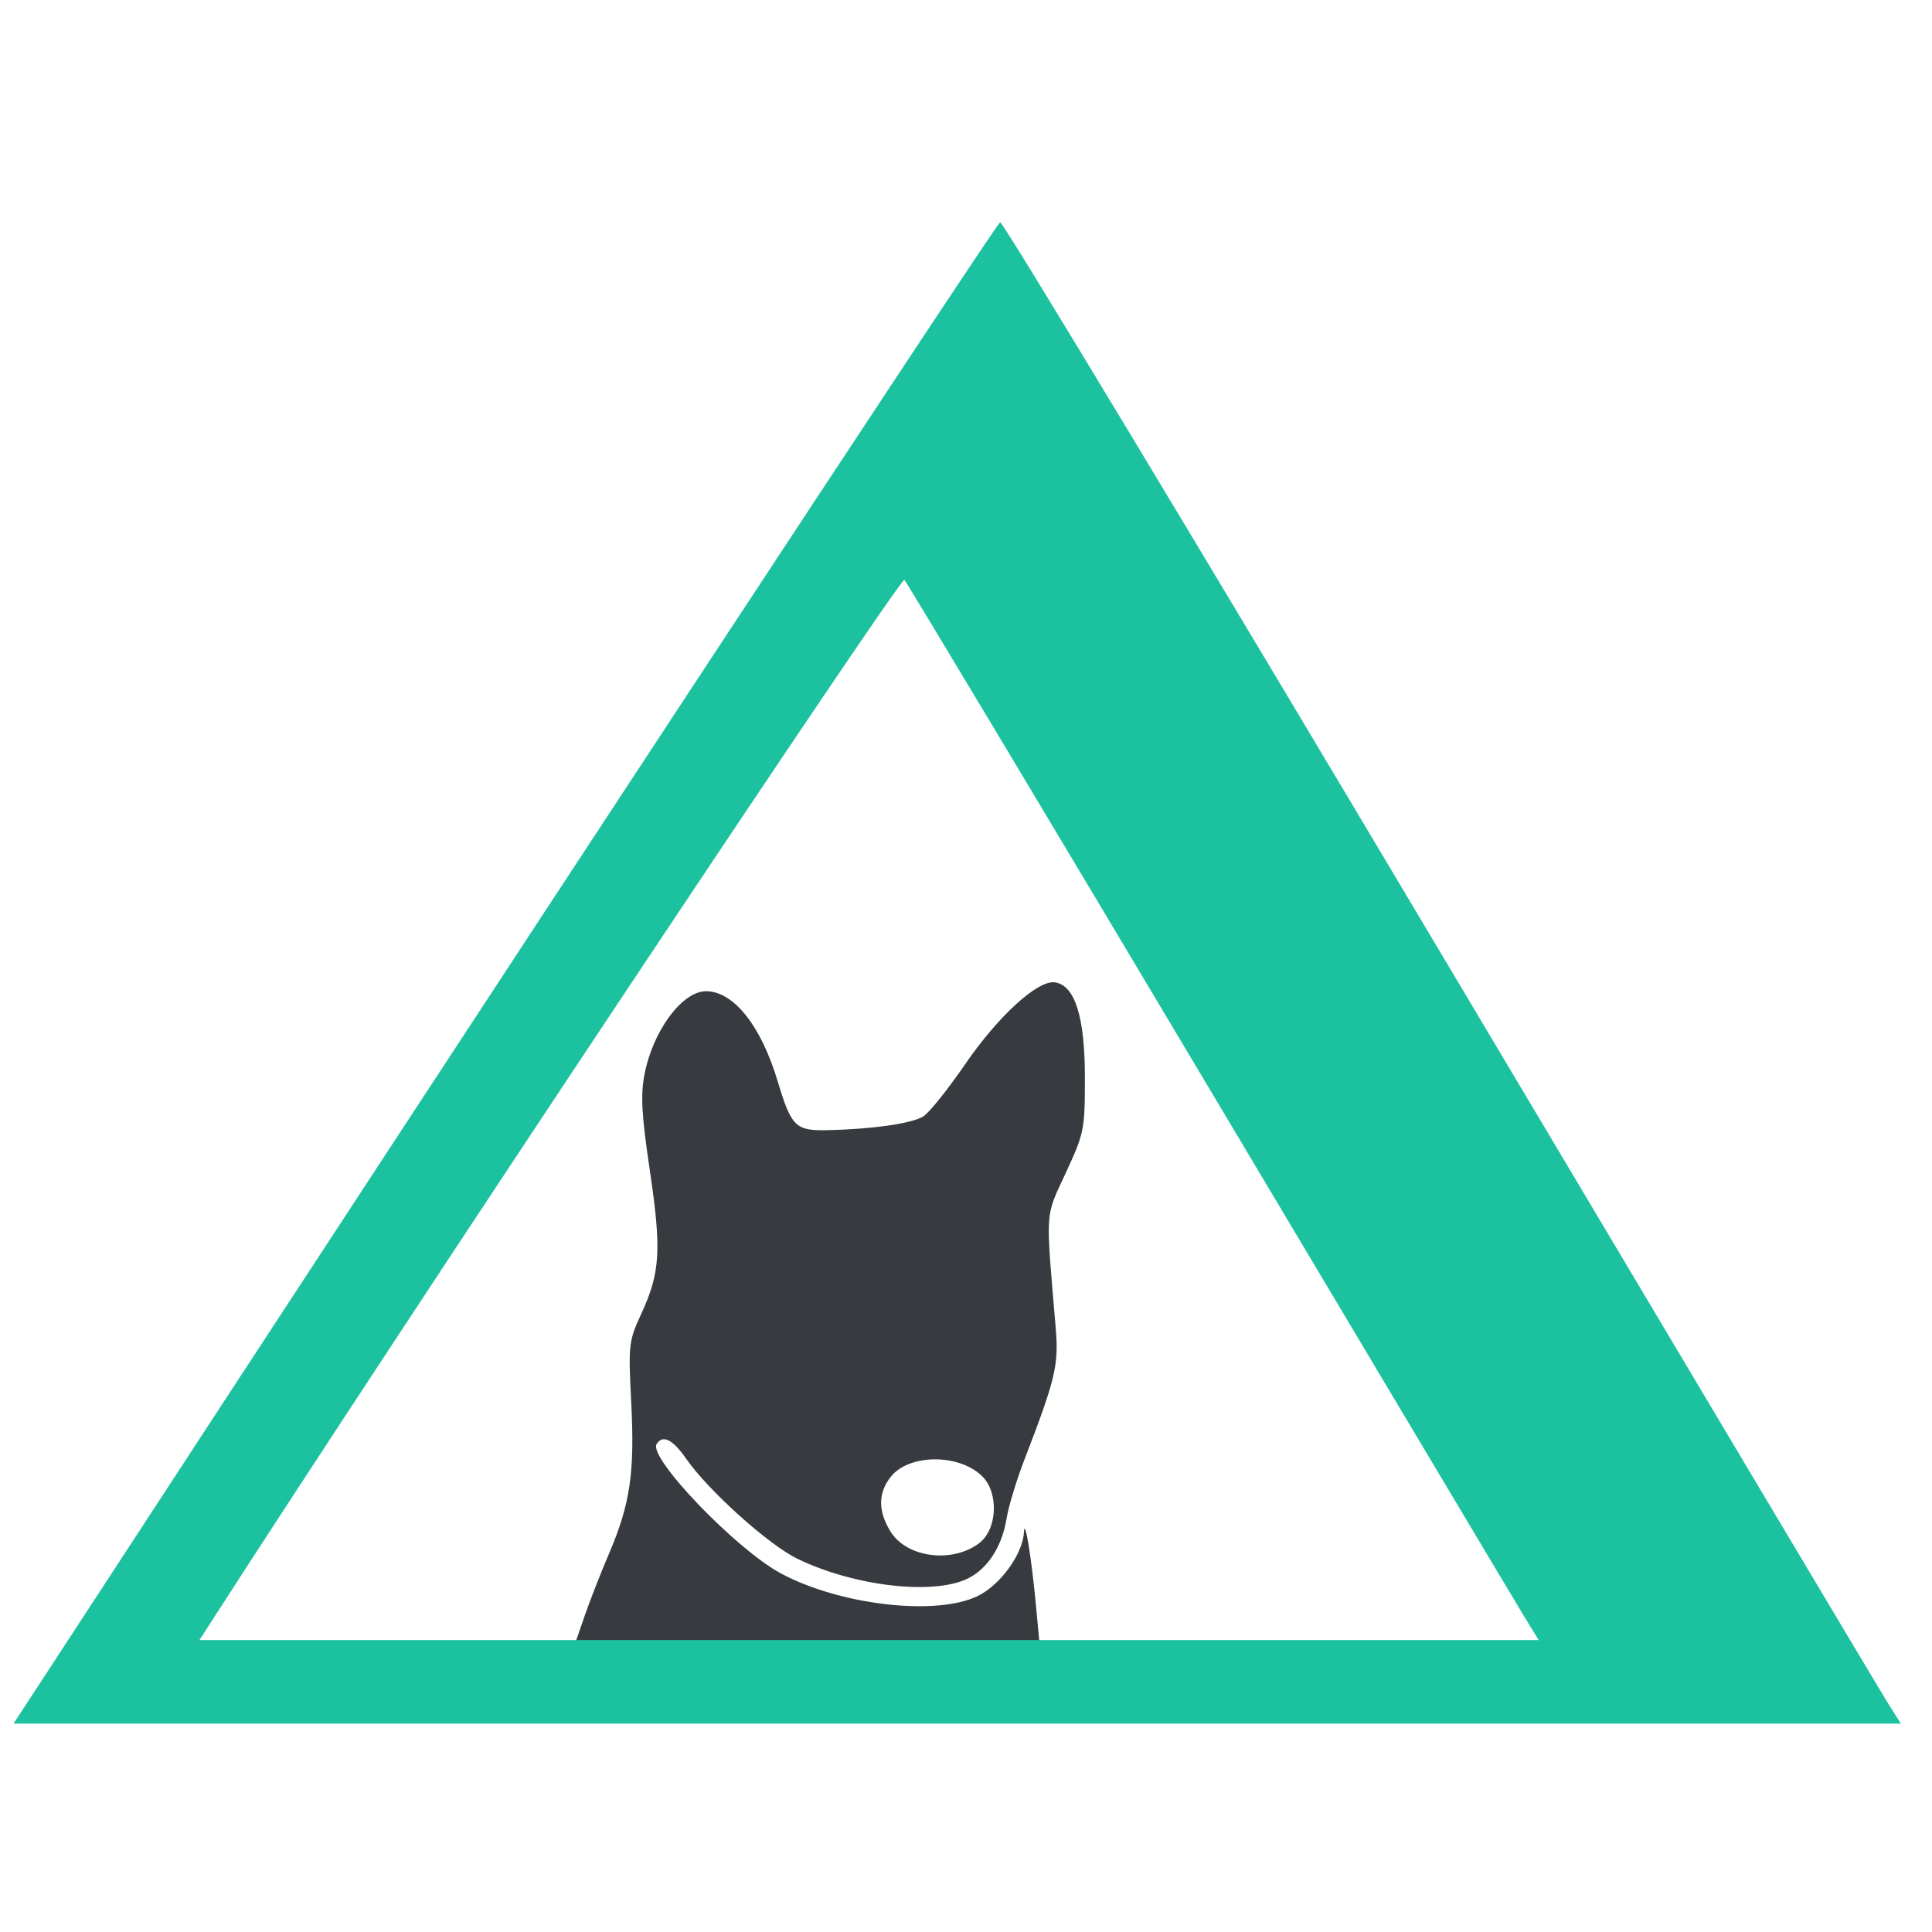 <?xml version="1.0" encoding="UTF-8" standalone="no"?>
<!-- Created with Inkscape (http://www.inkscape.org/) -->

<svg
   width="100mm"
   height="100mm"
   viewBox="0 0 100 100"
   version="1.1"
   id="svg5"
   inkscape:version="1.1 (c68e22c387, 2021-05-23)"
   sodipodi:docname="Logo3.svg"
   xmlns:inkscape="http://www.inkscape.org/namespaces/inkscape"
   xmlns:sodipodi="http://sodipodi.sourceforge.net/DTD/sodipodi-0.dtd"
   xmlns="http://www.w3.org/2000/svg"
   xmlns:svg="http://www.w3.org/2000/svg">
  <sodipodi:namedview
     id="namedview7"
     pagecolor="#ffffff"
     bordercolor="#666666"
     borderopacity="1.0"
     inkscape:pageshadow="2"
     inkscape:pageopacity="0.0"
     inkscape:pagecheckerboard="0"
     inkscape:document-units="mm"
     showgrid="false"
     inkscape:zoom="0.77771465"
     inkscape:cx="265.52155"
     inkscape:cy="468.6809"
     inkscape:window-width="1720"
     inkscape:window-height="1369"
     inkscape:window-x="1712"
     inkscape:window-y="0"
     inkscape:window-maximized="0"
     inkscape:current-layer="layer2"
     width="200mm" />
  <defs
     id="defs2" />
  <g
     inkscape:groupmode="layer"
     id="layer3"
     inkscape:label="Dingo">
    <path
       style="display:inline;fill:#373b3f;fill-opacity:1;stroke-width:0.255"
       d="m 30.275,83.597 c 0.254,-0.736 0.814,-2.166 1.246,-3.178 1.101,-2.583 1.336,-4.178 1.152,-7.814 -0.154,-3.03 -0.137,-3.178 0.533,-4.635 0.97,-2.111 1.038,-3.288 0.428,-7.396 -0.424,-2.854 -0.482,-3.877 -0.278,-4.949 0.428,-2.257 1.949,-4.319 3.186,-4.319 1.429,0 2.847,1.78 3.711,4.66 0.705,2.349 0.925,2.567 2.556,2.532 2.331,-0.049 4.404,-0.346 4.984,-0.715 0.305,-0.194 1.274,-1.402 2.154,-2.686 1.715,-2.504 3.766,-4.378 4.654,-4.251 1.036,0.148 1.553,1.787 1.553,4.917 0,2.717 -0.03,2.868 -0.989,4.946 -1.087,2.358 -1.049,1.767 -0.52,8.046 0.16,1.899 -0.015,2.634 -1.616,6.783 -0.412,1.068 -0.829,2.439 -0.926,3.045 -0.236,1.476 -0.994,2.639 -2.043,3.137 -1.803,0.856 -5.87,0.375 -8.786,-1.038 -1.491,-0.723 -4.618,-3.534 -5.756,-5.175 -0.698,-1.008 -1.22,-1.267 -1.533,-0.761 -0.437,0.707 4.111,5.442 6.424,6.688 3.055,1.645 8.036,2.222 10.189,1.18 1.177,-0.57 2.345,-2.18 2.4,-3.31 0.04,-0.812 0.388,1.288 0.614,3.704 l 0.18,1.923 H 41.804 29.814 Z m 20.395,-3.713 c 0.948,-0.705 1.044,-2.597 0.176,-3.465 -1.189,-1.189 -3.8,-1.175 -4.744,0.025 -0.654,0.832 -0.661,1.761 -0.02,2.812 0.83,1.362 3.171,1.682 4.588,0.628 z"
       id="path58018-7" />
  </g>
  <g
     inkscape:groupmode="layer"
     id="layer2"
     inkscape:label="D">
    <path
       style="fill:#1cc29f;fill-opacity:1;stroke-width:0.36"
       d="M 3.348,85.159 C 25.173,51.713 51.571,11.555 51.767,11.499 51.906,11.46 62.152,28.454 74.537,49.265 86.922,70.075 97.354,87.577 97.721,88.157 l 0.666,1.055 H 49.545 0.703 Z M 78.922,83.718 C 78.527,83.074 71.201,70.792 62.641,56.426 54.081,42.06 46.958,30.176 46.811,30.018 46.618,29.809 20.898,68.464 10.962,83.898 l -0.638,0.991 h 34.658 34.658 z"
       id="path59919" />
  </g>
</svg>
